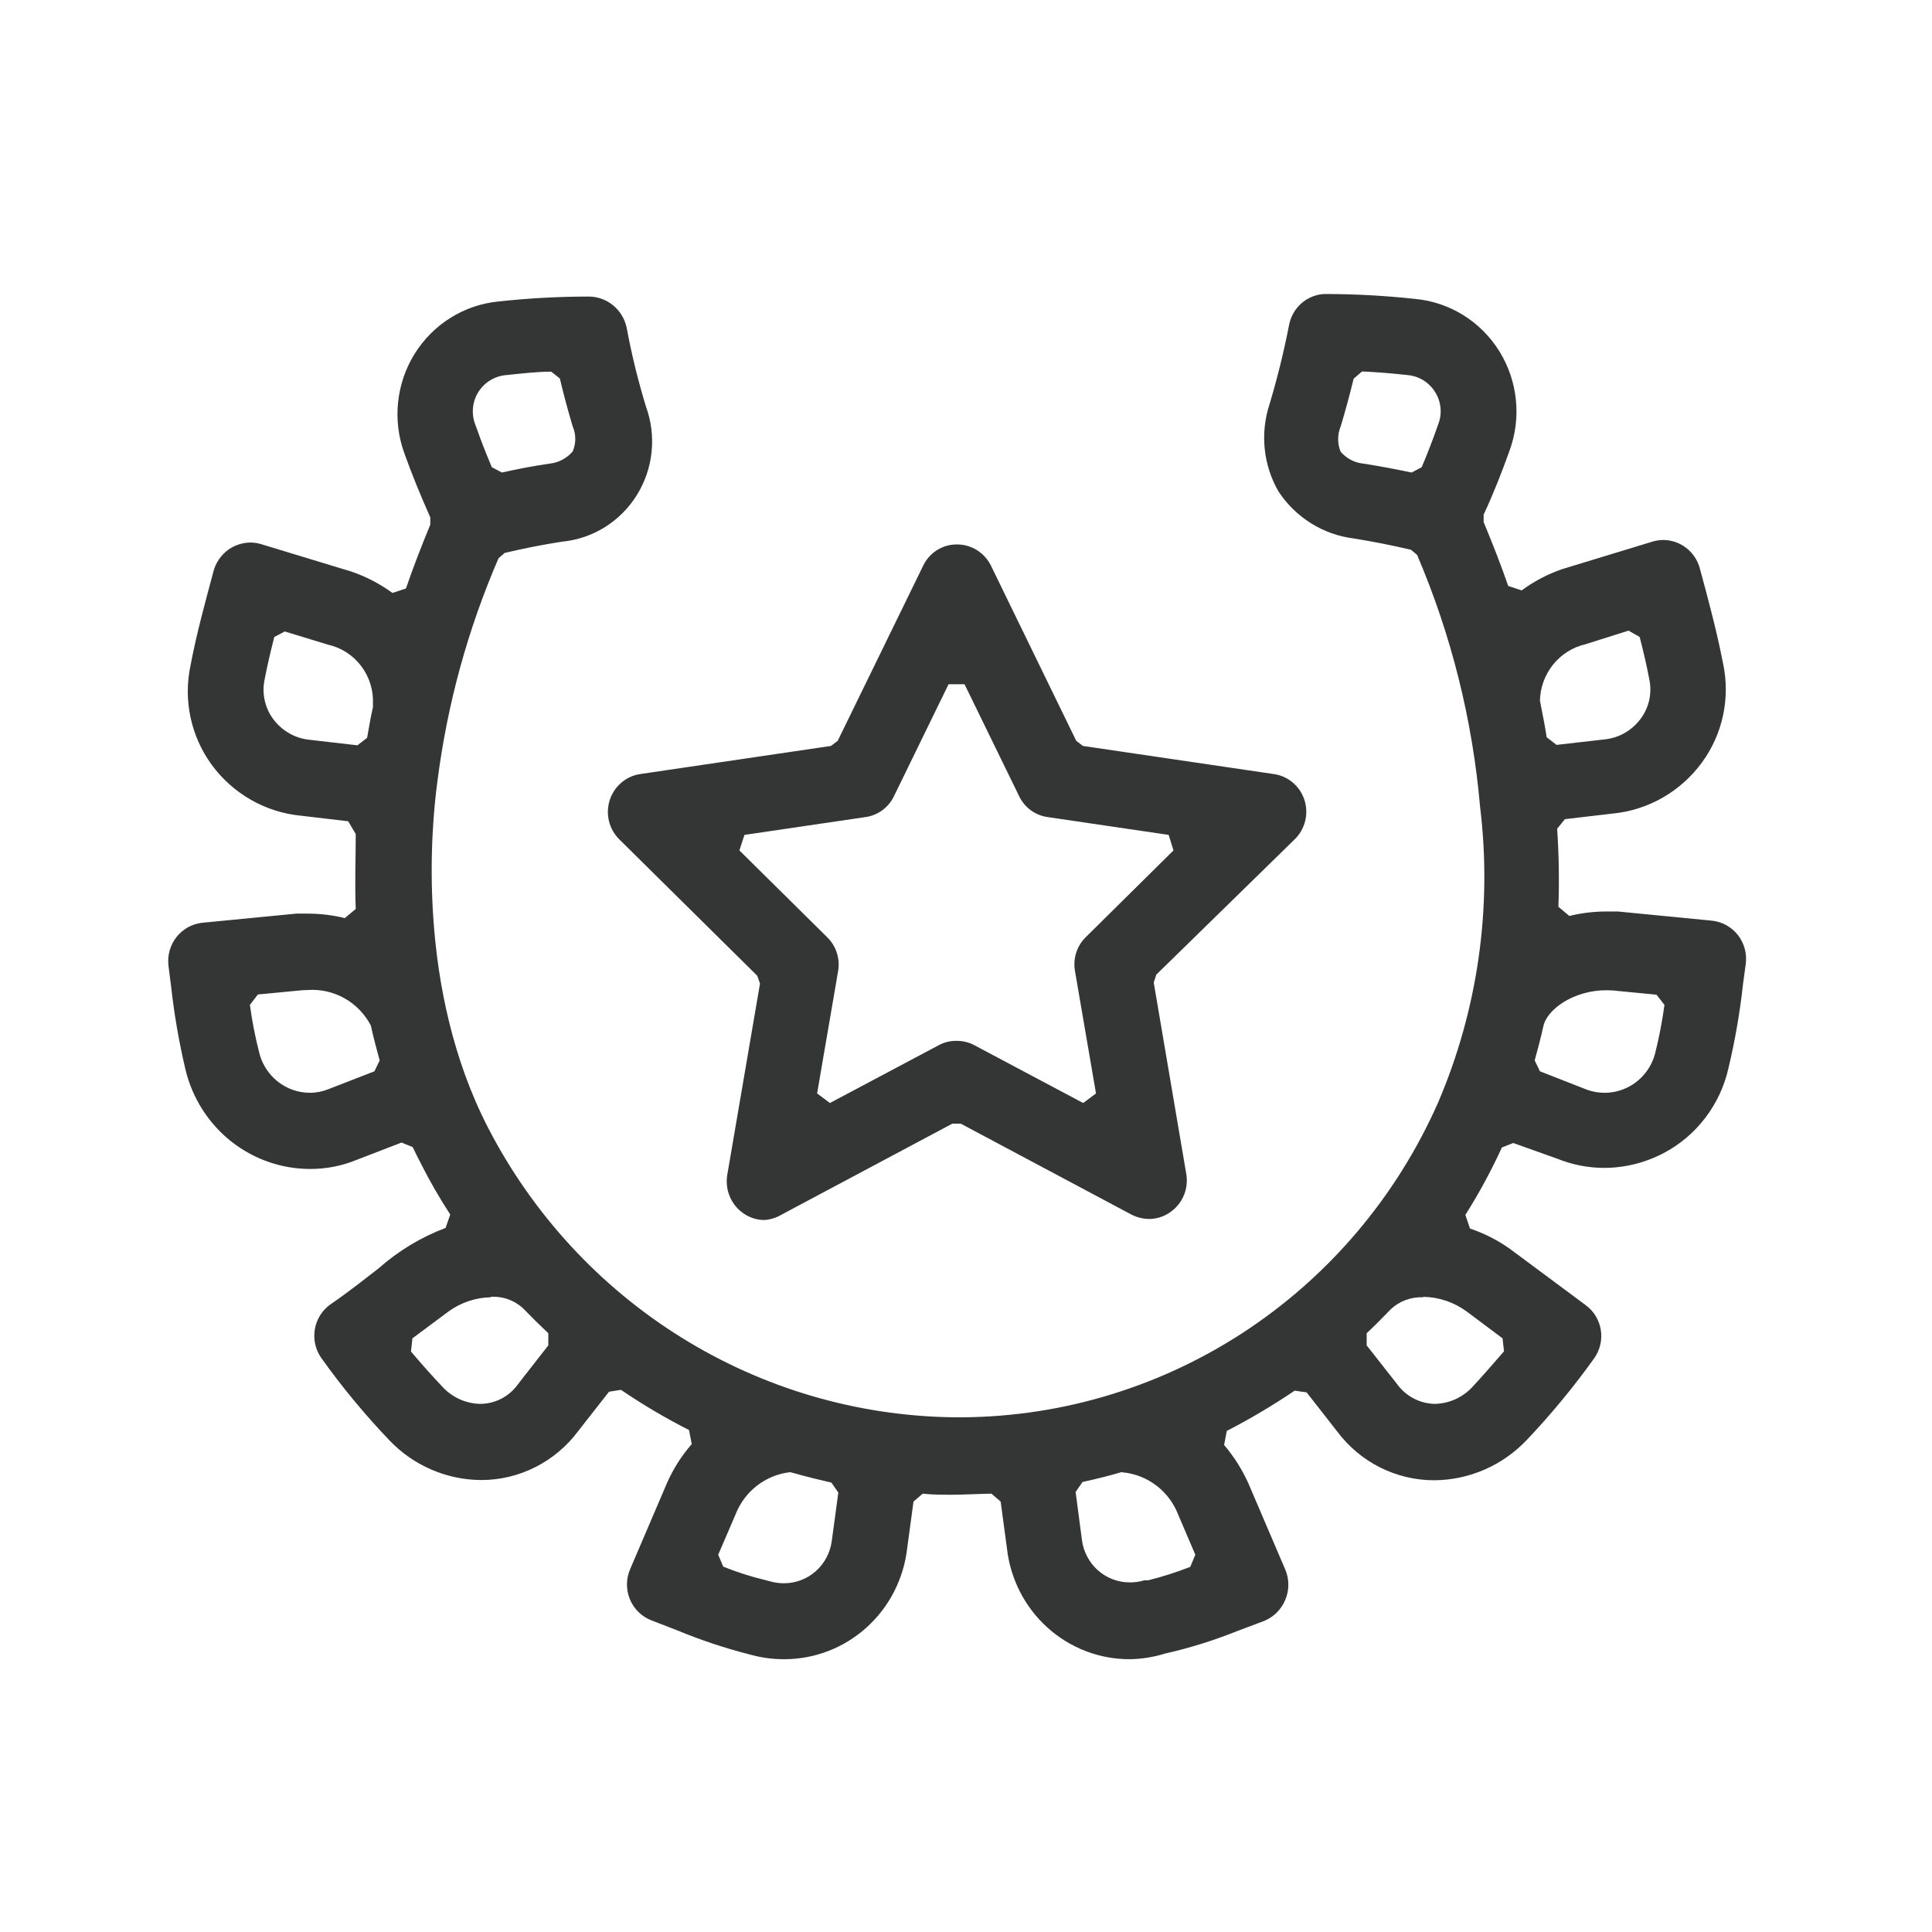 <svg width="92" height="92" viewBox="0 0 92 92" fill="none" xmlns="http://www.w3.org/2000/svg">
<path d="M53.8 79.01C52.355 79.014 50.958 78.478 49.879 77.504C48.799 76.53 48.112 75.186 47.95 73.731L47.65 71.502L47.21 71.127C46.87 71.127 45.85 71.178 45.34 71.178C44.83 71.178 44.41 71.178 43.94 71.127L43.5 71.502L43.2 73.721C43.035 75.178 42.347 76.523 41.266 77.498C40.185 78.474 38.788 79.012 37.34 79.01C36.789 79.011 36.241 78.936 35.71 78.787C34.528 78.486 33.368 78.1 32.24 77.632L31.01 77.156C30.782 77.067 30.575 76.932 30.4 76.76C30.225 76.587 30.086 76.381 29.993 76.152C29.899 75.924 29.853 75.678 29.856 75.431C29.858 75.184 29.911 74.94 30.01 74.714L31.77 70.6C32.067 69.933 32.461 69.314 32.94 68.766L32.81 68.097C31.691 67.529 30.609 66.89 29.57 66.182L29 66.273L27.54 68.138C27 68.865 26.301 69.455 25.497 69.861C24.694 70.268 23.808 70.479 22.91 70.478C22.094 70.474 21.287 70.304 20.536 69.978C19.785 69.653 19.107 69.179 18.54 68.584C17.365 67.353 16.279 66.04 15.29 64.652C15.021 64.262 14.914 63.781 14.99 63.311C15.067 62.842 15.322 62.421 15.7 62.139C16.7 61.45 17.41 60.873 18.03 60.397C18.97 59.565 20.051 58.913 21.22 58.471L21.44 57.833C20.936 57.063 20.476 56.264 20.06 55.442C19.92 55.168 19.78 54.895 19.65 54.621L19.12 54.408L16.99 55.229C16.285 55.519 15.531 55.667 14.77 55.665C13.405 55.665 12.08 55.202 11.005 54.35C9.931 53.498 9.168 52.305 8.84 50.963C8.523 49.628 8.29 48.275 8.14 46.91L8.02 45.968C7.994 45.728 8.014 45.484 8.081 45.252C8.148 45.02 8.259 44.804 8.409 44.615C8.559 44.427 8.744 44.271 8.953 44.155C9.163 44.039 9.393 43.967 9.63 43.941L14.11 43.506H14.65C15.246 43.506 15.84 43.577 16.42 43.719L16.94 43.283C16.89 42.108 16.94 40.902 16.94 39.716L16.58 39.108L14.35 38.845C13.507 38.767 12.69 38.509 11.952 38.088C11.214 37.667 10.573 37.093 10.07 36.403C9.585 35.735 9.245 34.971 9.073 34.161C8.9 33.35 8.899 32.512 9.07 31.701C9.37 30.111 9.78 28.662 10.18 27.152C10.32 26.684 10.636 26.291 11.06 26.058C11.328 25.914 11.627 25.838 11.93 25.835C12.106 25.836 12.281 25.863 12.45 25.916L16.75 27.223C17.442 27.463 18.096 27.804 18.69 28.236L19.33 28.023C19.68 27.01 20.07 25.997 20.49 24.984V24.639C20.01 23.555 19.6 22.552 19.26 21.599C18.976 20.824 18.871 19.993 18.955 19.17C19.038 18.348 19.307 17.555 19.741 16.855C20.175 16.154 20.763 15.565 21.458 15.131C22.153 14.697 22.937 14.432 23.75 14.355C25.158 14.201 26.574 14.124 27.99 14.122C28.42 14.112 28.84 14.254 29.177 14.524C29.515 14.794 29.749 15.175 29.84 15.601C30.076 16.871 30.383 18.126 30.76 19.36C31.012 20.05 31.103 20.788 31.028 21.52C30.953 22.251 30.712 22.954 30.326 23.576C29.939 24.198 29.416 24.722 28.798 25.107C28.18 25.491 27.482 25.726 26.76 25.794C25.85 25.936 24.97 26.108 24.03 26.331L23.74 26.584C22.276 29.966 21.296 33.541 20.83 37.203C20.52 39.473 19.83 47.093 23.25 53.719C25.371 57.818 28.545 61.261 32.437 63.684C36.328 66.108 40.793 67.422 45.36 67.489C50.236 67.549 55.023 66.161 59.131 63.499C63.239 60.836 66.489 57.014 68.48 52.503C70.377 48.074 71.067 43.211 70.48 38.419C70.121 34.283 69.109 30.232 67.48 26.422L67.19 26.179C66.24 25.956 65.35 25.784 64.47 25.642C63.748 25.553 63.053 25.307 62.433 24.92C61.814 24.534 61.284 24.016 60.88 23.403C60.52 22.778 60.296 22.082 60.223 21.362C60.151 20.642 60.232 19.914 60.46 19.228C60.832 17.985 61.142 16.724 61.39 15.449C61.471 15.054 61.679 14.698 61.981 14.436C62.283 14.174 62.663 14.021 63.06 14C64.503 14 65.945 14.078 67.38 14.233C68.193 14.307 68.978 14.571 69.675 15.002C70.371 15.434 70.96 16.023 71.395 16.723C71.831 17.423 72.101 18.215 72.185 19.038C72.269 19.861 72.165 20.692 71.88 21.468C71.52 22.481 71.12 23.494 70.65 24.507V24.862C71.07 25.875 71.47 26.889 71.82 27.902L72.46 28.114C73.049 27.68 73.7 27.339 74.39 27.101L78.68 25.794C78.849 25.743 79.024 25.715 79.2 25.713C79.594 25.714 79.978 25.845 80.291 26.086C80.606 26.327 80.833 26.666 80.94 27.051C81.35 28.56 81.76 30.09 82.05 31.59C82.224 32.402 82.225 33.243 82.052 34.055C81.88 34.868 81.538 35.634 81.05 36.302C80.548 36.99 79.908 37.564 79.172 37.985C78.437 38.406 77.621 38.664 76.78 38.743L74.52 39.007L74.15 39.463C74.234 40.7 74.254 41.942 74.21 43.181L74.73 43.617C75.306 43.476 75.897 43.405 76.49 43.404H77.04L81.51 43.84C81.753 43.865 81.989 43.938 82.204 44.056C82.418 44.175 82.608 44.336 82.76 44.529C82.91 44.722 83.02 44.943 83.084 45.18C83.147 45.417 83.163 45.664 83.13 45.907L83 46.87C82.853 48.211 82.623 49.541 82.31 50.852C82.118 51.714 81.743 52.523 81.211 53.222C80.679 53.922 80.003 54.497 79.23 54.905C78.353 55.368 77.379 55.611 76.39 55.614V55.614C75.626 55.613 74.87 55.465 74.16 55.178L72.06 54.429L71.52 54.641C71.011 55.75 70.43 56.823 69.78 57.853L70 58.502C70.668 58.727 71.302 59.047 71.88 59.454L75.51 62.15C75.893 62.43 76.152 62.853 76.228 63.325C76.305 63.798 76.194 64.282 75.92 64.672C74.937 66.046 73.861 67.35 72.7 68.573C72.13 69.174 71.447 69.653 70.691 69.982C69.936 70.311 69.122 70.483 68.3 70.489C67.403 70.49 66.517 70.28 65.714 69.876C64.91 69.472 64.211 68.883 63.67 68.158L62.22 66.304L61.65 66.223C60.611 66.925 59.533 67.565 58.42 68.138L58.29 68.807C58.755 69.353 59.142 69.964 59.44 70.62L61.2 74.734C61.299 74.964 61.35 75.213 61.35 75.464C61.35 75.715 61.299 75.963 61.2 76.193C61.102 76.425 60.958 76.635 60.778 76.809C60.597 76.983 60.384 77.118 60.15 77.206L58.91 77.672C57.789 78.121 56.636 78.481 55.46 78.746C54.922 78.913 54.363 79.001 53.8 79.01V79.01ZM53.4 70.103C52.78 70.286 52.16 70.438 51.55 70.57L51.22 71.046L51.52 73.326C51.591 73.887 51.861 74.403 52.282 74.776C52.701 75.149 53.241 75.354 53.8 75.352C54.037 75.354 54.273 75.32 54.5 75.251H54.68C55.359 75.081 56.027 74.868 56.68 74.612L56.92 74.035L56.11 72.14C55.9 71.591 55.544 71.111 55.081 70.753C54.619 70.396 54.068 70.174 53.49 70.114L53.4 70.103ZM37.63 70.103C37.054 70.167 36.506 70.39 36.045 70.747C35.585 71.104 35.23 71.583 35.02 72.13L34.2 74.035L34.44 74.602C35.09 74.864 35.759 75.078 36.44 75.241L36.63 75.291C36.857 75.36 37.093 75.394 37.33 75.393C37.889 75.395 38.429 75.19 38.849 74.817C39.268 74.444 39.539 73.928 39.61 73.366L39.92 71.076L39.59 70.6C39.01 70.468 38.43 70.326 37.86 70.164L37.63 70.103ZM67.77 61.775C67.489 61.762 67.209 61.806 66.944 61.903C66.68 62 66.437 62.15 66.23 62.342C65.86 62.727 65.48 63.112 65.08 63.487V64.065L66.52 65.899C66.728 66.189 67 66.426 67.314 66.591C67.628 66.757 67.976 66.846 68.33 66.851C68.662 66.844 68.989 66.77 69.293 66.635C69.597 66.499 69.871 66.304 70.1 66.061C70.61 65.513 71.1 64.946 71.62 64.348L71.55 63.73L69.83 62.443C69.229 62.006 68.51 61.765 67.77 61.754V61.775ZM23.37 61.775C22.652 61.789 21.955 62.022 21.37 62.443L19.64 63.73L19.57 64.358C20.07 64.946 20.57 65.513 21.08 66.05C21.31 66.296 21.585 66.494 21.891 66.631C22.196 66.769 22.526 66.843 22.86 66.851C23.208 66.851 23.551 66.769 23.862 66.61C24.173 66.452 24.442 66.222 24.65 65.939C24.65 65.939 24.83 65.696 26.11 64.065V63.487C25.71 63.112 25.32 62.727 24.95 62.342C24.741 62.139 24.493 61.981 24.221 61.88C23.949 61.779 23.659 61.736 23.37 61.754V61.775ZM76.49 47.154C74.94 47.154 73.65 48.065 73.49 48.886C73.36 49.464 73.22 49.991 73.08 50.497L73.33 51.014L75.53 51.875C75.857 52 76.207 52.054 76.556 52.033C76.905 52.012 77.246 51.916 77.557 51.753C77.867 51.59 78.14 51.362 78.358 51.084C78.575 50.807 78.733 50.486 78.82 50.143C79.009 49.388 79.156 48.624 79.26 47.853L78.88 47.366L76.79 47.164L76.49 47.154ZM14.39 47.154L12.28 47.356L11.9 47.853C12.001 48.6 12.145 49.341 12.33 50.072C12.455 50.63 12.763 51.129 13.205 51.486C13.646 51.843 14.195 52.038 14.76 52.037C15.062 52.037 15.36 51.978 15.64 51.865L17.83 51.014L18.08 50.497C17.93 49.95 17.78 49.393 17.66 48.836C17.375 48.29 16.94 47.839 16.407 47.539C15.875 47.239 15.268 47.101 14.66 47.143L14.39 47.154ZM75.5 30.678C74.895 30.817 74.353 31.157 73.96 31.643C73.567 32.13 73.346 32.735 73.33 33.363C73.51 34.255 73.6 34.761 73.65 35.106L74.12 35.471L76.43 35.207C76.771 35.17 77.1 35.06 77.396 34.886C77.692 34.711 77.949 34.475 78.15 34.194C78.338 33.933 78.471 33.635 78.538 33.319C78.605 33.003 78.606 32.676 78.54 32.36C78.41 31.671 78.25 30.992 78.08 30.334L77.55 30.03L75.5 30.678ZM13.06 30.334C12.89 31.012 12.73 31.681 12.6 32.36C12.533 32.68 12.533 33.01 12.601 33.329C12.668 33.649 12.8 33.95 12.99 34.214C13.194 34.497 13.454 34.733 13.754 34.908C14.054 35.083 14.386 35.191 14.73 35.227L17.02 35.491L17.48 35.136C17.63 34.265 17.69 33.981 17.76 33.677V33.515C17.787 32.866 17.587 32.227 17.196 31.712C16.804 31.197 16.247 30.838 15.62 30.698L13.56 30.07L13.06 30.334ZM64.46 18.033C64.27 18.793 64.07 19.563 63.84 20.312C63.761 20.502 63.721 20.705 63.721 20.91C63.721 21.116 63.761 21.319 63.84 21.508C64.114 21.832 64.501 22.036 64.92 22.076C65.7 22.197 66.44 22.339 67.22 22.501L67.7 22.248C67.99 21.559 68.25 20.89 68.48 20.221C68.581 19.971 68.621 19.699 68.596 19.429C68.572 19.159 68.484 18.899 68.34 18.671C68.198 18.441 68.004 18.248 67.775 18.107C67.546 17.967 67.287 17.882 67.02 17.86C66.29 17.779 65.57 17.719 64.86 17.688L64.46 18.033ZM26.25 17.698C25.54 17.698 24.82 17.79 24.11 17.86C23.839 17.882 23.576 17.967 23.344 18.11C23.111 18.252 22.915 18.448 22.77 18.681C22.631 18.908 22.547 19.164 22.522 19.43C22.498 19.695 22.535 19.963 22.63 20.211L22.72 20.454C22.88 20.91 23.07 21.417 23.42 22.248L23.9 22.501C24.67 22.329 25.41 22.187 26.18 22.076C26.603 22.031 26.992 21.824 27.27 21.498C27.352 21.309 27.394 21.106 27.394 20.9C27.394 20.694 27.352 20.491 27.27 20.302C27.05 19.563 26.84 18.793 26.66 18.023L26.25 17.698ZM36.41 58.096C36.028 58.097 35.656 57.973 35.35 57.742C35.079 57.541 34.869 57.268 34.742 56.953C34.615 56.638 34.576 56.294 34.63 55.959L36.19 46.839L36.06 46.465L29.49 39.969C29.25 39.732 29.079 39.431 28.999 39.1C28.919 38.77 28.931 38.423 29.035 38.099C29.14 37.776 29.331 37.488 29.588 37.269C29.845 37.049 30.157 36.907 30.49 36.859L39.57 35.521L39.89 35.278L43.96 26.939C44.106 26.633 44.335 26.375 44.62 26.196C44.905 26.016 45.234 25.923 45.57 25.926C45.907 25.924 46.237 26.019 46.523 26.198C46.809 26.377 47.04 26.634 47.19 26.939L51.25 35.278L51.57 35.521L60.65 36.859C60.985 36.904 61.3 37.044 61.559 37.263C61.819 37.481 62.012 37.77 62.117 38.095C62.221 38.42 62.233 38.769 62.15 39.101C62.068 39.432 61.894 39.733 61.65 39.969L55.06 46.414L54.94 46.789L56.49 55.908C56.546 56.244 56.509 56.589 56.381 56.904C56.254 57.219 56.042 57.492 55.77 57.691C55.464 57.922 55.092 58.047 54.71 58.046C54.418 58.041 54.13 57.969 53.87 57.833L45.75 53.507H45.35L37.23 57.833C36.98 57.983 36.7 58.073 36.41 58.096V58.096ZM45.57 49.565C45.863 49.564 46.152 49.638 46.41 49.778L51.58 52.524L52.19 52.068L51.19 46.242C51.138 45.951 51.157 45.652 51.246 45.371C51.335 45.09 51.491 44.836 51.7 44.63L55.88 40.496L55.65 39.757L49.87 38.906C49.58 38.863 49.304 38.748 49.069 38.572C48.833 38.395 48.645 38.161 48.52 37.892L45.93 32.583H45.17L42.58 37.892C42.455 38.161 42.267 38.395 42.031 38.572C41.795 38.748 41.52 38.863 41.23 38.906L35.45 39.757L35.21 40.496L39.39 44.63C39.6 44.835 39.758 45.089 39.848 45.37C39.939 45.651 39.96 45.95 39.91 46.242L38.91 52.068L39.52 52.524L44.69 49.778C44.96 49.63 45.263 49.556 45.57 49.565V49.565Z" fill="#343535"/>
</svg>
